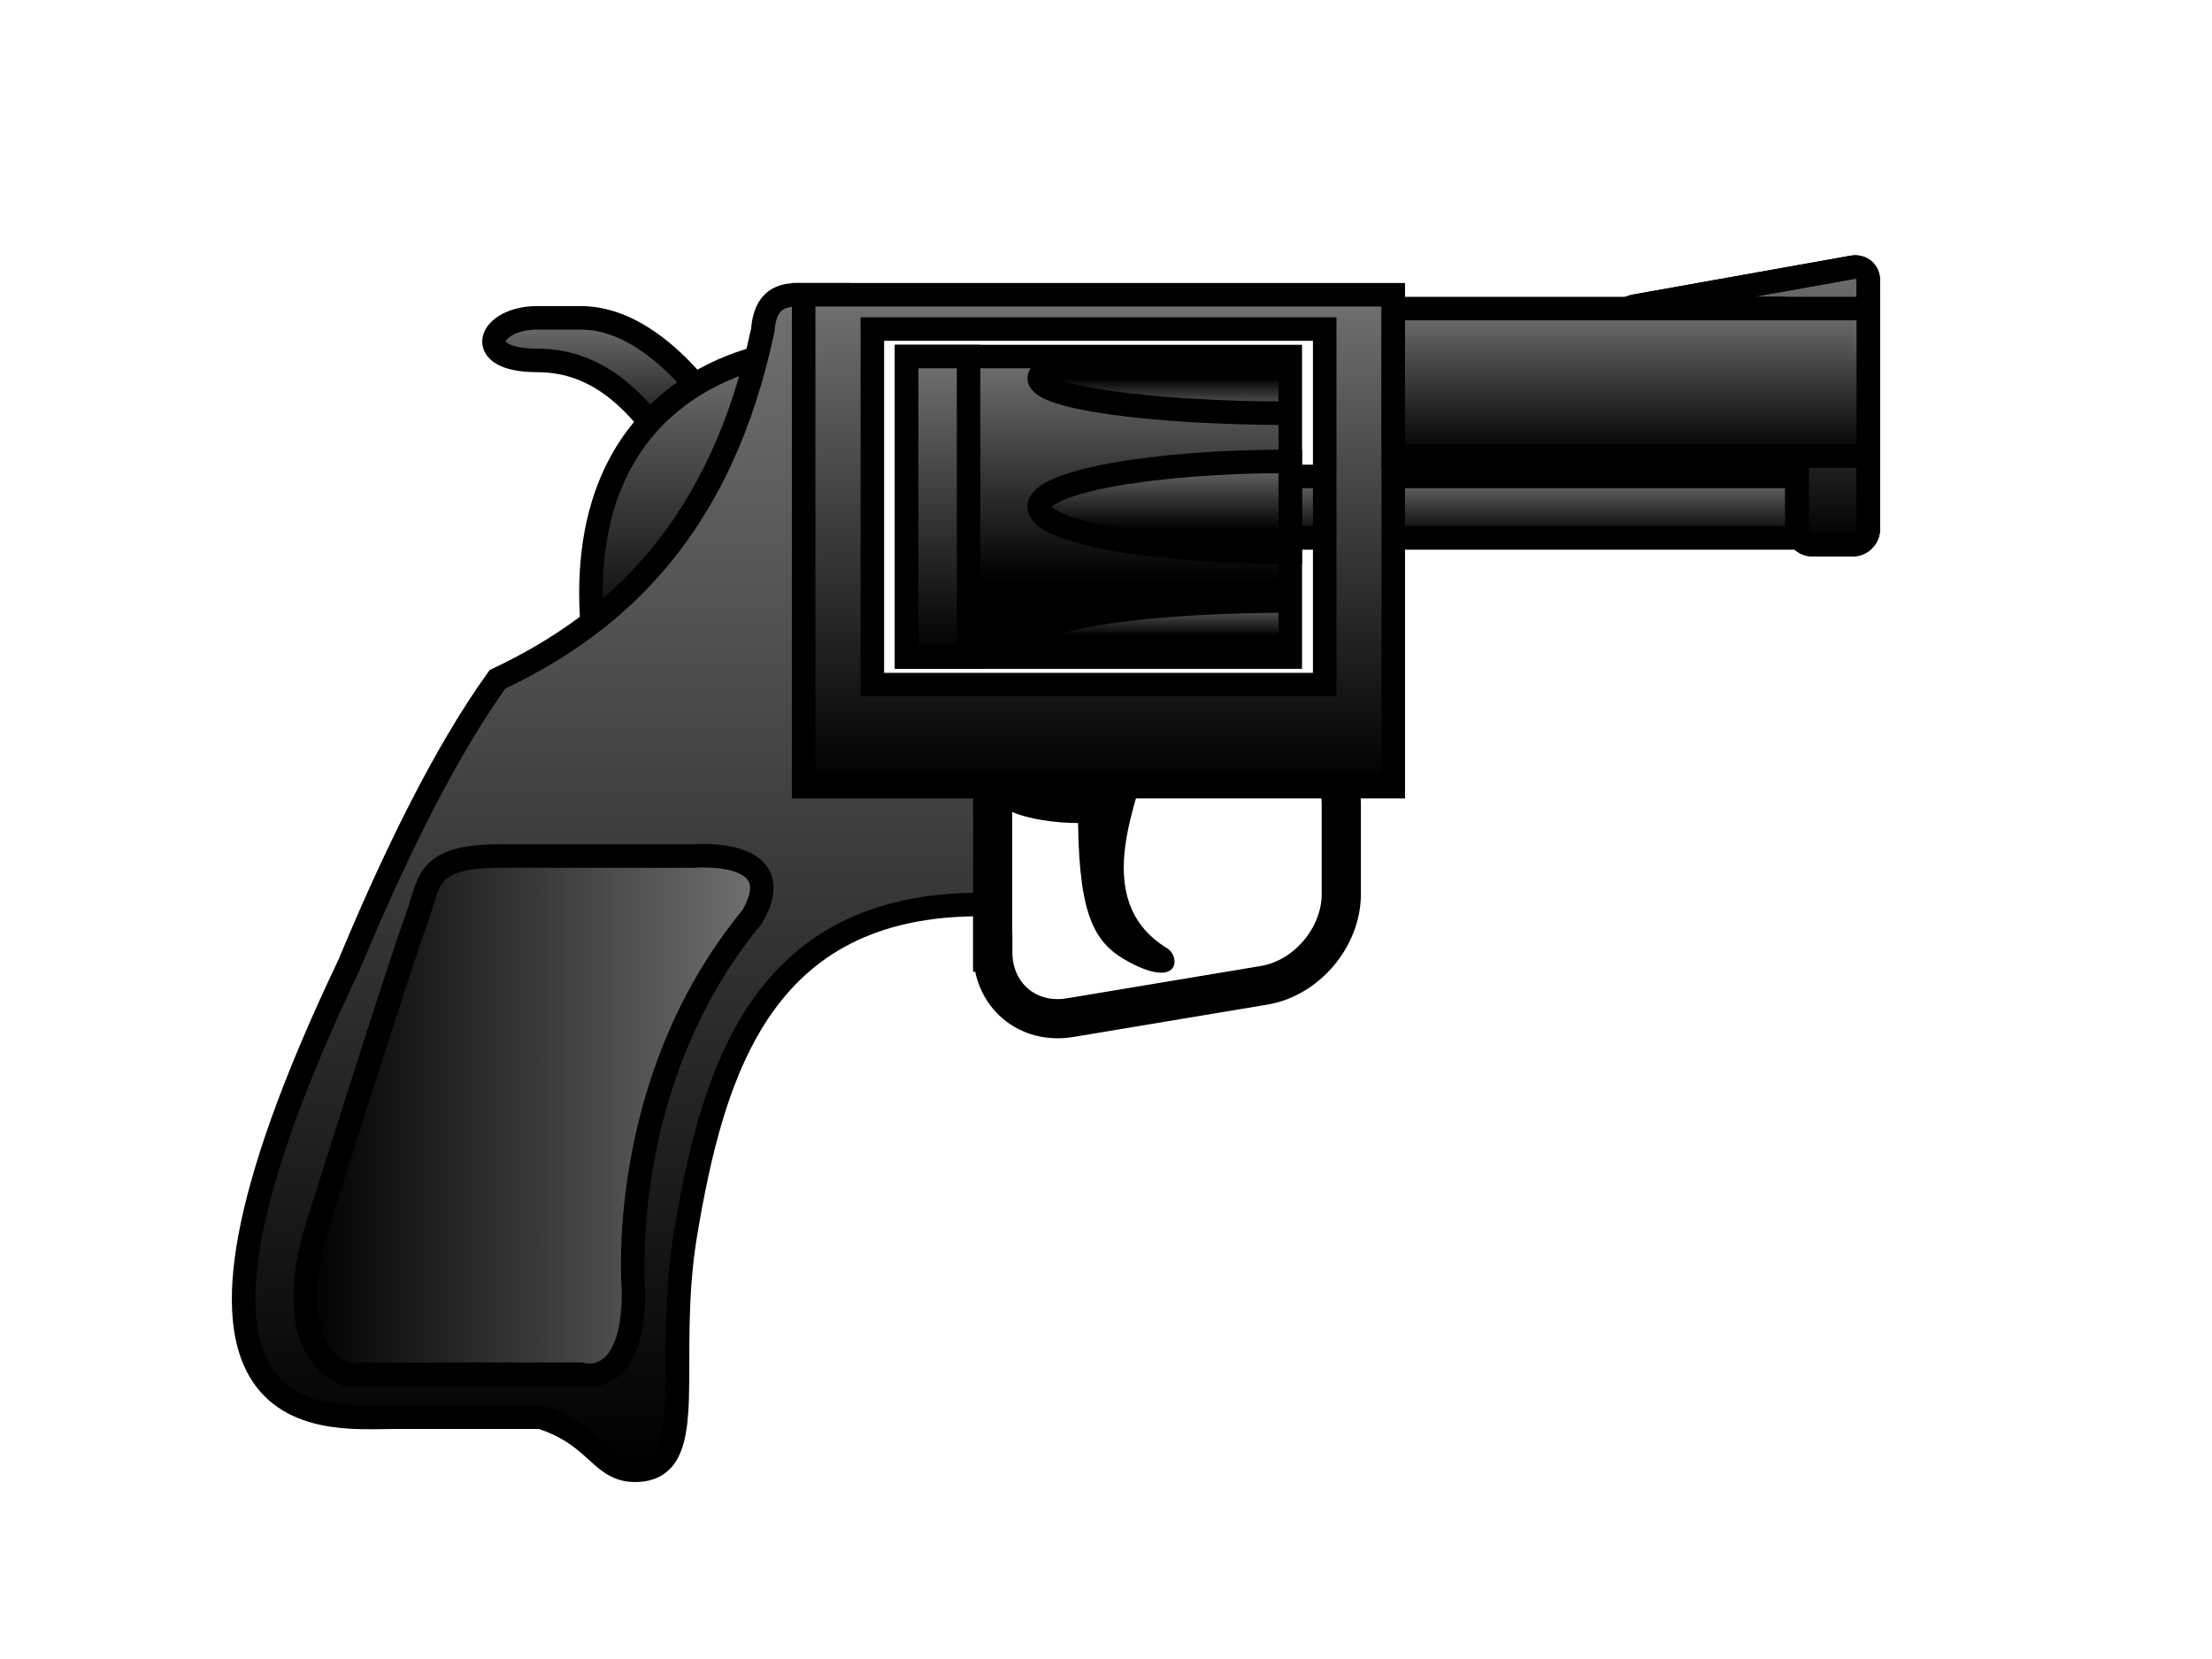 <?xml version="1.0" encoding="utf-8"?>
<!-- Generator: Adobe Illustrator 23.0.3, SVG Export Plug-In . SVG Version: 6.00 Build 0)  -->
<svg version="1.1" xmlns="http://www.w3.org/2000/svg" xmlns:xlink="http://www.w3.org/1999/xlink" x="0px" y="0px"
	 viewBox="0 0 1600 1200" style="enable-background:new 0 0 1600 1200;" xml:space="preserve">
<style type="text/css">
	.st0{fill:none;stroke:#000000;}
	.st1{fill:none;stroke:#000000;stroke-width:0.959;}
	.st2{fill:url(#SVGID_1_);stroke:#000000;stroke-width:17.008;}
	.st3{fill:url(#SVGID_2_);stroke:#000000;stroke-width:17.008;}
	.st4{fill:url(#SVGID_3_);stroke:#000000;stroke-width:17.008;}
	.st5{fill:none;stroke:#000000;stroke-width:28.346;}
	.st6{fill:url(#SVGID_4_);stroke:#000000;stroke-width:17.008;}
	.st7{fill:url(#SVGID_5_);}
	.st8{fill:none;stroke:#000000;stroke-width:17.008;}
	.st9{fill:url(#SVGID_6_);}
	.st10{fill:url(#SVGID_7_);}
	.st11{clip-path:url(#SVGID_10_);fill:url(#SVGID_11_);stroke:#000000;stroke-width:17.008;}
	.st12{clip-path:url(#SVGID_10_);fill:url(#SVGID_12_);stroke:#000000;stroke-width:17.008;}
	.st13{fill:url(#SVGID_13_);stroke:#000000;stroke-width:17.008;}
	.st14{fill:url(#SVGID_14_);stroke:#000000;stroke-width:17.008;}
	.st15{fill:url(#SVGID_15_);stroke:#000000;stroke-width:17.008;}
	.st16{fill:url(#SVGID_16_);stroke:#000000;stroke-width:17.008;}
</style>
<g id="アートボードのガイド">
</g>
<g id="背景">
	<g>
		<g>
			<polyline class="st0" points="3.9,-33.6 5.8,-33.6 5.8,-25.8 			"/>
			<path class="st0" d="M13.9-32.2c0-2.3-4.9-3-4.9,0.3c0,3.3,0,4.3,0,4.3c0,2.8,4.8,2.4,4.8-0.2c0-2.7,0-1,0-1s0,2.7,0-0.2
				c0-2.9-4.8-2.6-4.8,0.5"/>
			<path class="st1" d="M21.2-30c0,2.2-1.3,4-2.8,4c-1.6,0-2.8-1.8-2.8-4c0-2.2,1.3-4,2.8-4C20-34,21.2-32.2,21.2-30z"/>
			<path class="st1" d="M28.2-30c0,2.2-1.3,4-2.8,4s-2.8-1.8-2.8-4c0-2.2,1.3-4,2.8-4S28.2-32.2,28.2-30z"/>
		</g>
		<g>
			<polyline class="st0" points="38.9,-33.6 40.9,-33.6 40.9,-25.8 			"/>
			<path class="st1" d="M55.7-30c0,2.2-1.3,4-2.8,4S50-27.8,50-30c0-2.2,1.3-4,2.8-4S55.7-32.2,55.7-30z"/>
			<path class="st1" d="M62.7-30c0,2.2-1.3,4-2.8,4s-2.8-1.8-2.8-4c0-2.2,1.3-4,2.8-4S62.7-32.2,62.7-30z"/>
			<path class="st0" d="M43.6-31.8c0-2.9,4.7-3.2,4.7-0.4s-1.4,2.8-2.5,2.8c-1,0-2.4,0.7-2.4,3H49"/>
		</g>
		<g>
			<line class="st0" x1="30.3" y1="-33" x2="36.8" y2="-26.5"/>
			<line class="st0" x1="30.2" y1="-26.4" x2="36.9" y2="-33.1"/>
		</g>
	</g>
</g>
<g id="塗り">
</g>
<g id="線">
</g>
<g id="カメラ">
	<g>
		
			<linearGradient id="SVGID_1_" gradientUnits="userSpaceOnUse" x1="1089.165" y1="1821.116" x2="1089.165" y2="1922.327" gradientTransform="matrix(-1 0 0 1 1529.344 -1591.23)">
			<stop  offset="0" style="stop-color:#727171"/>
			<stop  offset="1" style="stop-color:#000000"/>
		</linearGradient>
		<path class="st2" d="M523.1,306.2c0,0-44.8-76.3-102.9-76.3c-9.4,0-23.3,0-31.7,0c-34.8,0-47.9,30.8,0,30.8
			c47.2,0,75.9,33.7,100,70.4L523.1,306.2z"/>
		
			<linearGradient id="SVGID_2_" gradientUnits="userSpaceOnUse" x1="1032.46" y1="1846.401" x2="1032.46" y2="2064.956" gradientTransform="matrix(-1 0 0 1 1529.344 -1591.23)">
			<stop  offset="0" style="stop-color:#727171"/>
			<stop  offset="1" style="stop-color:#000000"/>
		</linearGradient>
		<path class="st3" d="M566.4,255.2c0,0-163.9,15.9-135.7,218.6h126.9L566.4,255.2z"/>
		
			<linearGradient id="SVGID_3_" gradientUnits="userSpaceOnUse" x1="1082.172" y1="1804.467" x2="1082.172" y2="2654.714" gradientTransform="matrix(-1 0 0 1 1529.344 -1591.23)">
			<stop  offset="0" style="stop-color:#727171"/>
			<stop  offset="1" style="stop-color:#000000"/>
		</linearGradient>
		<path class="st4" d="M252.7,697.4c-165.7,347.3-18.1,327.7,32.5,327.7s45.8,0,105.8,0c43.3,13.7,43.1,40.9,72.2,38.2
			c42.4-4,17.8-78.1,32.3-168.7c20.3-122.7,56.9-245.1,222.6-240.2l0-119.5l-111.9,0V213.2c0,0-16.7,0-28.7,0
			c-12,0-24.1,3.1-25.8,25.8c-29.8,140.1-102.7,210.3-191.9,252.4C321.1,545.2,284.2,621.6,252.7,697.4z"/>
		<path d="M828.4,548.8c0,22.4-43.9,100.8,15.8,137.1c9.6,5.8,9.5,29.6-27.1,10.2c-24.8-13.1-36.4-31.8-37.3-100.8
			c-29.5,0-56-8.3-55.6-14.8c0.1-2.1,0-31.7,0-31.7H828.4z"/>
		<g>
			<path class="st5" d="M718.1,688.7c0,31.2,25.2,52.5,55.9,47.4l140.3-23.4c30.8-5.1,55.9-34.8,55.9-66v-64.4
				c0-31.2-25.5-56.7-56.7-56.7l-138.8,0c-31.2,0-56.7,25.5-56.7,56.7V688.7z"/>
		</g>
		
			<linearGradient id="SVGID_4_" gradientUnits="userSpaceOnUse" x1="442.798" y1="1935.815" x2="442.798" y2="1980.28" gradientTransform="matrix(-1 0 0 1 1529.344 -1591.23)">
			<stop  offset="0" style="stop-color:#727171"/>
			<stop  offset="1" style="stop-color:#000000"/>
		</linearGradient>
		<rect x="846.2" y="344.6" class="st6" width="480.6" height="44.5"/>
		<g>
			<g>
				
					<linearGradient id="SVGID_5_" gradientUnits="userSpaceOnUse" x1="734.769" y1="1804.468" x2="734.769" y2="2160.233" gradientTransform="matrix(-1 0 0 1 1529.344 -1591.23)">
					<stop  offset="0" style="stop-color:#727171"/>
					<stop  offset="1" style="stop-color:#000000"/>
				</linearGradient>
				<path class="st7" d="M581.3,213.2l0,355.8l426.5,0V213.2H581.3z M631,495.2l0-257.2h327.2v257.2L631,495.2z"/>
			</g>
			<g>
				<path class="st8" d="M581.3,213.2l0,355.8l426.5,0V213.2H581.3z M631,495.2l0-257.2h327.2v257.2L631,495.2z"/>
			</g>
		</g>
		<g>
			<g>
				<g>
					
						<linearGradient id="SVGID_6_" gradientUnits="userSpaceOnUse" x1="263.952" y1="1784.39" x2="263.952" y2="1985.243" gradientTransform="matrix(-1 0 0 1 1529.344 -1591.23)">
						<stop  offset="0" style="stop-color:#727171"/>
						<stop  offset="1" style="stop-color:#000000"/>
					</linearGradient>
					<path class="st9" d="M1183.9,221.2c-6.1,1.1-6.1,2,0.2,2h104.4c6.2,0,11.3,5.1,11.3,11.3l0,148.2c0,6.2,5.1,11.3,11.3,11.3h29
						c6.2,0,11.3-5.1,11.3-11.3l0-180c0-6.2-5-10.4-11.2-9.4L1183.9,221.2z"/>
					
						<linearGradient id="SVGID_7_" gradientUnits="userSpaceOnUse" x1="263.952" y1="1784.39" x2="263.952" y2="1985.243" gradientTransform="matrix(-1 0 0 1 1529.344 -1591.23)">
						<stop  offset="0" style="stop-color:#727171"/>
						<stop  offset="1" style="stop-color:#000000"/>
					</linearGradient>
					<path class="st10" d="M1183.9,221.2c-6.1,1.1-6.1,2,0.2,2h104.4c6.2,0,11.3,5.1,11.3,11.3l0,148.2c0,6.2,5.1,11.3,11.3,11.3h29
						c6.2,0,11.3-5.1,11.3-11.3l0-180c0-6.2-5-10.4-11.2-9.4L1183.9,221.2z"/>
				</g>
			</g>
			<g>
				<g>
					<path class="st8" d="M1183.9,221.2c-6.1,1.1-6.1,2,0.2,2h104.4c6.2,0,11.3,5.1,11.3,11.3l0,148.2c0,6.2,5.1,11.3,11.3,11.3h29
						c6.2,0,11.3-5.1,11.3-11.3l0-180c0-6.2-5-10.4-11.2-9.4L1183.9,221.2z"/>
					<path class="st8" d="M1183.9,221.2c-6.1,1.1-6.1,2,0.2,2h104.4c6.2,0,11.3,5.1,11.3,11.3l0,148.2c0,6.2,5.1,11.3,11.3,11.3h29
						c6.2,0,11.3-5.1,11.3-11.3l0-180c0-6.2-5-10.4-11.2-9.4L1183.9,221.2z"/>
				</g>
			</g>
		</g>
		<g>
			<g>
				<defs>
					<rect id="SVGID_8_" x="655.8" y="257.9" width="277.5" height="217.4"/>
				</defs>
				
					<linearGradient id="SVGID_9_" gradientUnits="userSpaceOnUse" x1="734.769" y1="1849.145" x2="734.769" y2="2066.591" gradientTransform="matrix(-1 0 0 1 1529.344 -1591.23)">
					<stop  offset="0" style="stop-color:#727171"/>
					<stop  offset="0.75" style="stop-color:#000000"/>
				</linearGradient>
				<use xlink:href="#SVGID_8_"  style="overflow:visible;fill:url(#SVGID_9_);"/>
				<clipPath id="SVGID_10_">
					<use xlink:href="#SVGID_8_"  style="overflow:visible;"/>
				</clipPath>
				
					<linearGradient id="SVGID_11_" gradientUnits="userSpaceOnUse" x1="686.822" y1="1890.208" x2="686.822" y2="1839.575" gradientTransform="matrix(-1 0 0 1 1529.344 -1591.23)">
					<stop  offset="0" style="stop-color:#727171"/>
					<stop  offset="0.5" style="stop-color:#000000"/>
				</linearGradient>
				<path class="st11" d="M933.3,248.3c-100.3,0-181.6,11.3-181.6,25.3c0,14,81.3,25.3,181.6,25.3V248.3z"/>
				
					<linearGradient id="SVGID_12_" gradientUnits="userSpaceOnUse" x1="686.821" y1="2025.884" x2="686.821" y2="2076.519" gradientTransform="matrix(-1 0 0 1 1529.344 -1591.23)">
					<stop  offset="0" style="stop-color:#727171"/>
					<stop  offset="0.5" style="stop-color:#000000"/>
				</linearGradient>
				<path class="st12" d="M933.3,434.7C833,434.7,751.7,446,751.7,460c0,14,81.3,25.3,181.6,25.3L933.3,434.7z"/>
				<use xlink:href="#SVGID_8_"  style="overflow:visible;fill:none;stroke:#000000;stroke-width:17.008;"/>
			</g>
			
				<linearGradient id="SVGID_13_" gradientUnits="userSpaceOnUse" x1="686.822" y1="1924.925" x2="686.822" y2="1990.811" gradientTransform="matrix(-1 0 0 1 1529.344 -1591.23)">
				<stop  offset="0" style="stop-color:#727171"/>
				<stop  offset="0.75" style="stop-color:#000000"/>
			</linearGradient>
			<path class="st13" d="M933.3,333.7c-100.3,0-181.6,14.8-181.6,32.9c0,18.2,81.3,32.9,181.6,32.9L933.3,333.7z"/>
			
				<linearGradient id="SVGID_14_" gradientUnits="userSpaceOnUse" x1="851.161" y1="1849.145" x2="851.161" y2="2066.589" gradientTransform="matrix(-1 0 0 1 1529.344 -1591.23)">
				<stop  offset="0" style="stop-color:#727171"/>
				<stop  offset="1" style="stop-color:#000000"/>
			</linearGradient>
			<rect x="655.8" y="257.9" class="st14" width="44.8" height="217.4"/>
		</g>
		
			<linearGradient id="SVGID_15_" gradientUnits="userSpaceOnUse" x1="349.71" y1="1814.395" x2="349.71" y2="1921.101" gradientTransform="matrix(-1 0 0 1 1529.344 -1591.23)">
			<stop  offset="0" style="stop-color:#727171"/>
			<stop  offset="1" style="stop-color:#000000"/>
		</linearGradient>
		<rect x="1007.8" y="223.2" class="st15" width="343.6" height="106.7"/>
		
			<linearGradient id="SVGID_16_" gradientUnits="userSpaceOnUse" x1="978.356" y1="2398.073" x2="1308.575" y2="2398.073" gradientTransform="matrix(-1 0 0 1 1529.344 -1591.23)">
			<stop  offset="0" style="stop-color:#727171"/>
			<stop  offset="1" style="stop-color:#000000"/>
		</linearGradient>
		<path class="st16" d="M502,619.2H362c-56,0-50.8,19.3-61.3,47.3c-10.5,28-63,194.4-71.8,222.4c-8.8,28-19.3,87.6,21,105.1l169.9,0
			c0,0,38.5,12.3,38.5-59.5c0,0-14-150.6,85.8-271.4C573,613.1,502,619.2,502,619.2z"/>
	</g>
</g>
<g id="扇">
</g>
</svg>
